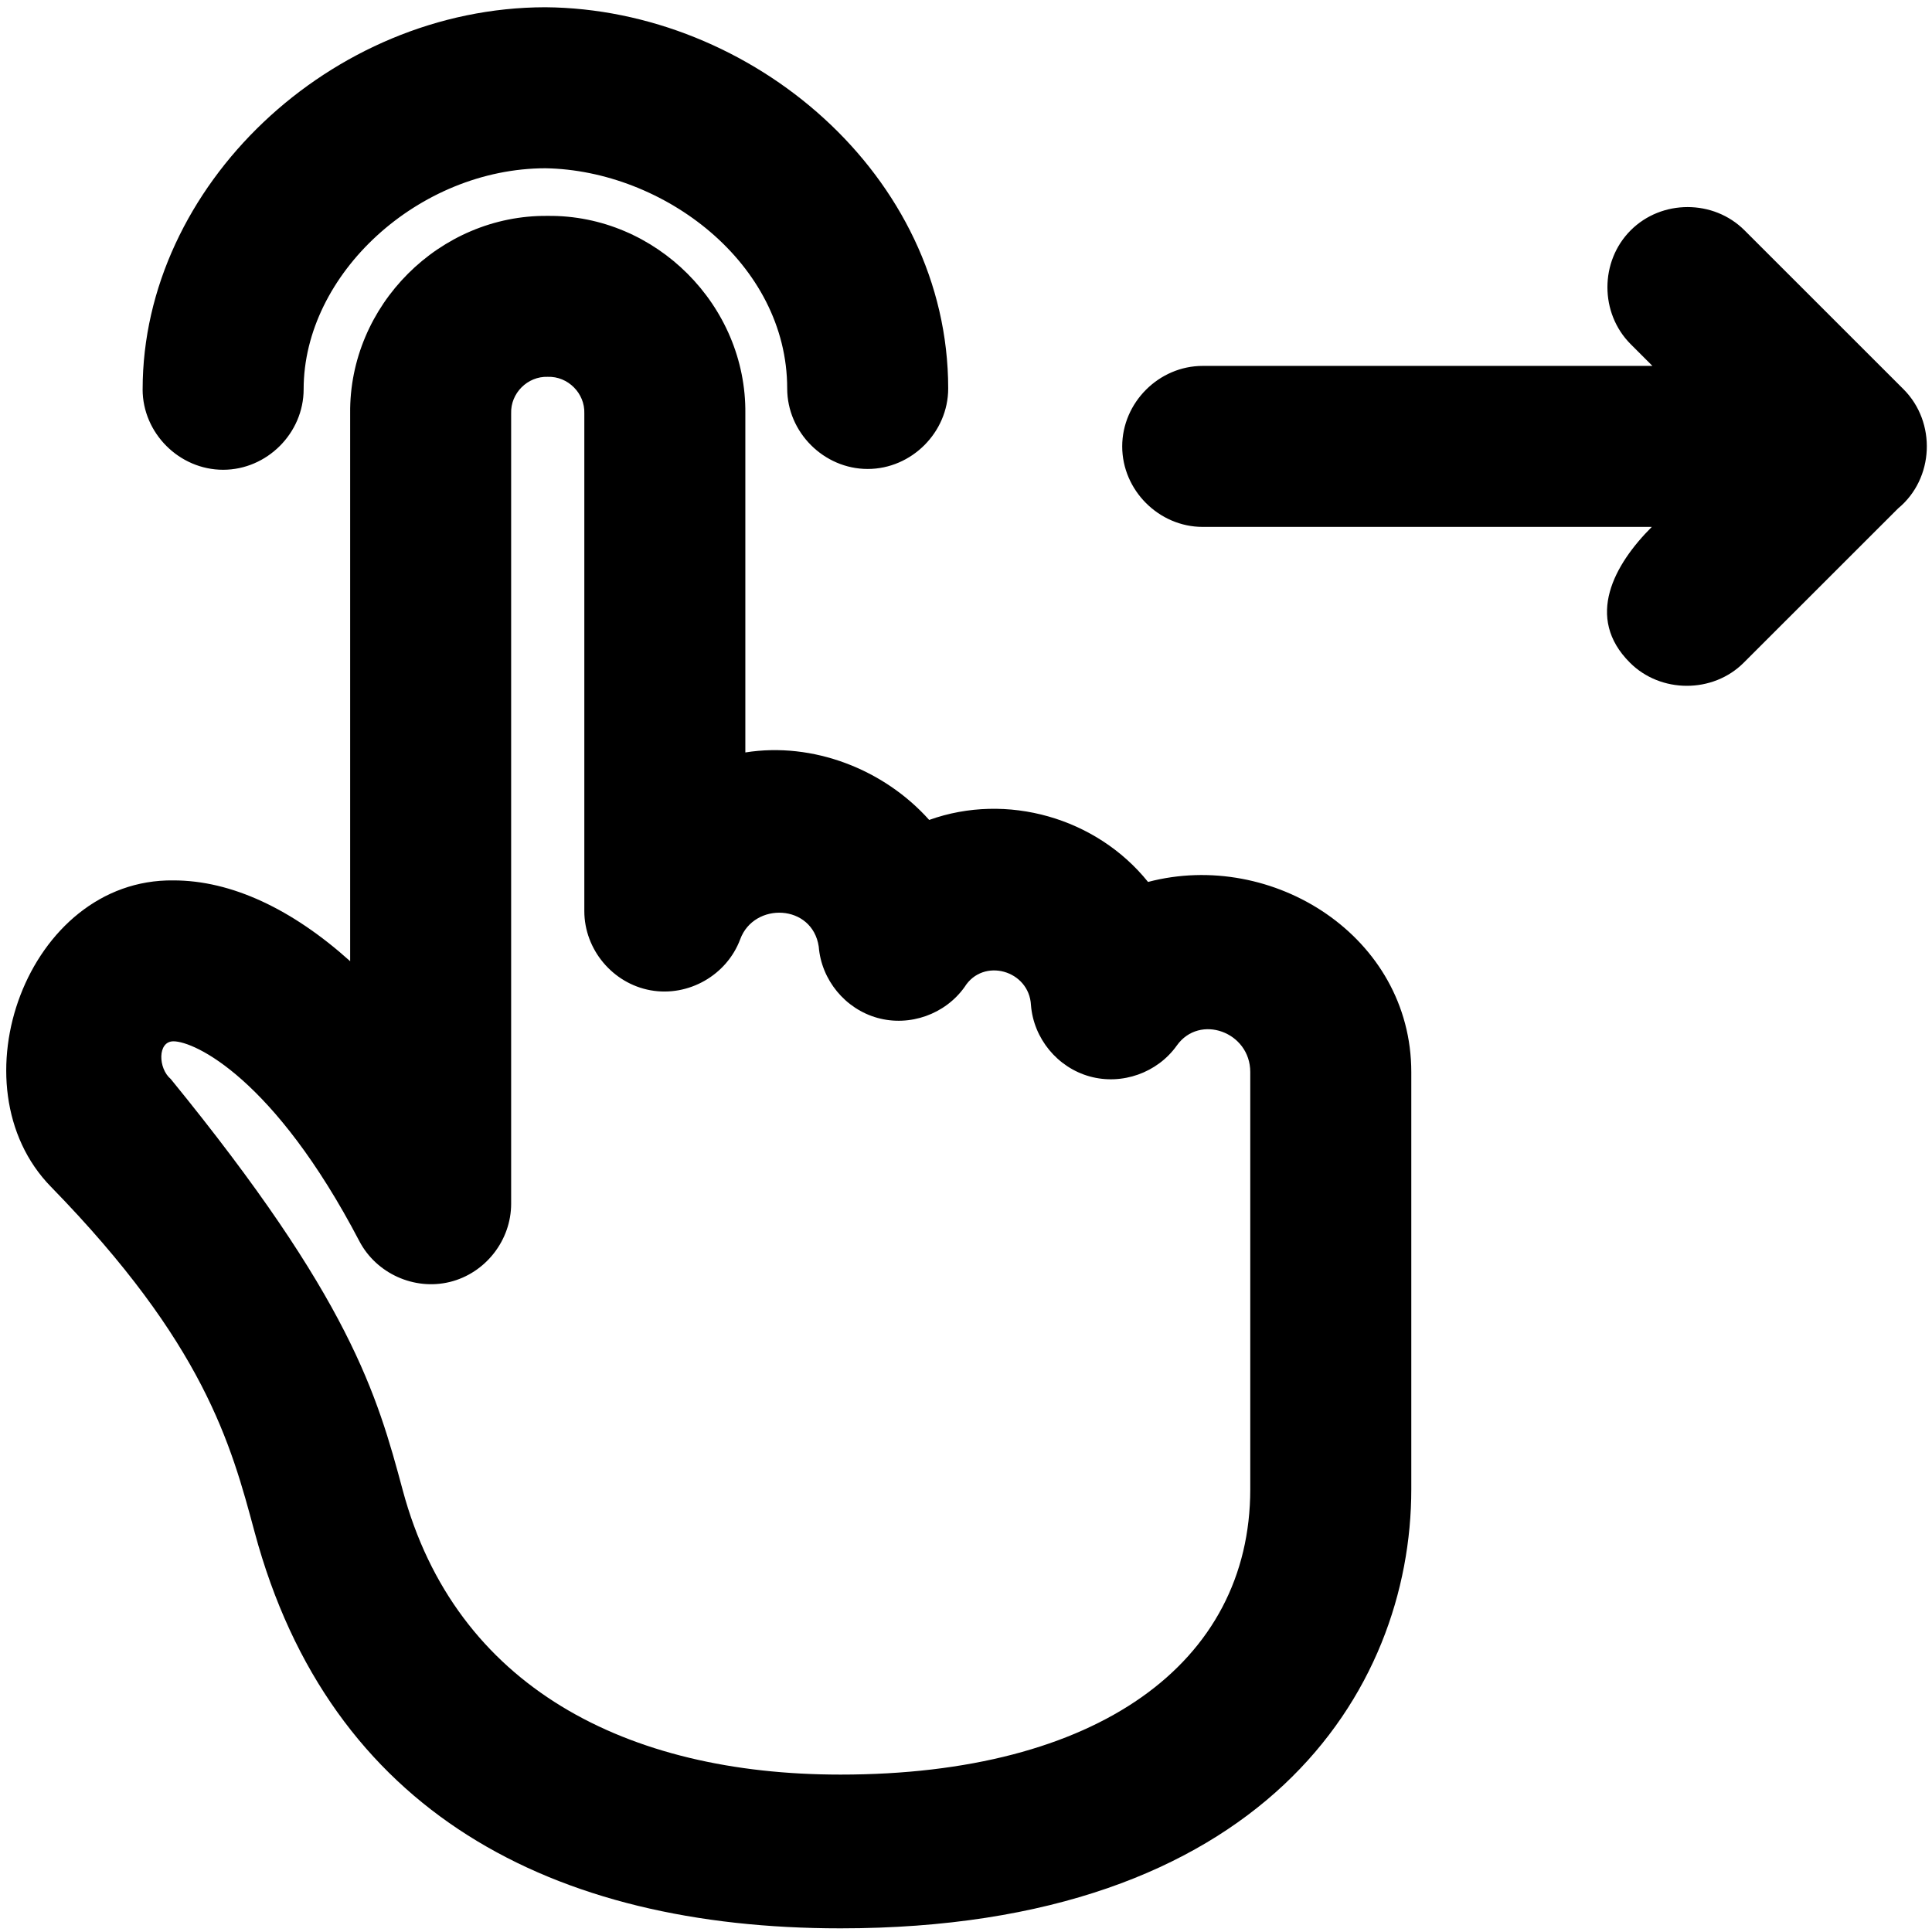 <svg viewBox="0 0 264 264" xmlns="http://www.w3.org/2000/svg">
    <path d="M222.717 90.546c-6.183-6.17-2.134-13.42 2.994-18.546h-61.365c-5.991 0-11-5.009-11-11s5.009-11 11-11h61.451l-2.971-2.97c-4.237-4.237-4.237-11.32 0-15.557 4.236-4.236 11.32-4.236 15.556 0l21.717 21.707c4.53 4.527 4.207 12.22-.741 16.302l-21.082 21.071c-4.228 4.238-11.375 4.193-15.559-.007M34.794 209.363c-3.24-12.067-6.914-25.745-27.82-47.184-13.498-13.78-3.235-42.125 16.728-41.876 7.905 0 16.2 3.9 24.145 11.042V56.501c-.16-14.77 12.23-27.16 27-27 14.77-.16 27.16 12.23 27 27v46.318c9.237-1.479 18.933 2.298 25.122 9.222 10.601-3.804 22.854-.298 29.906 8.473 17.008-4.48 35.972 7.446 35.972 25.986v57c0 27.678-20.428 60-78 60-39.375 0-69.77-15.866-80.053-54.137m-11.458-61.916c24.511 30.053 28.187 43.109 31.7 56.2 7.206 26.853 30.587 38.844 59.807 38.844 35.065 0 56-15.206 56-39v-57c0-5.491-6.932-7.991-10.034-3.627-2.652 3.732-7.488 5.45-11.9 4.228-4.412-1.221-7.676-5.181-8.032-9.746-.243-4.773-6.54-6.543-9.068-2.48-2.653 3.731-7.488 5.449-11.9 4.227s-7.676-5.181-8.032-9.746c-.877-5.847-8.825-6.124-10.724-1.018-1.833 4.928-7.084 7.922-12.258 6.99s-9.051-5.568-9.05-10.826v-68c.094-2.757-2.244-5.095-5-5-2.761-.095-5.096 2.24-5 5v108c-.001 5.004-3.517 9.488-8.376 10.682s-10.052-1.15-12.37-5.584c-11.654-22.281-22.515-27.3-25.4-27.3-2.199 0-2.097 3.709-.363 5.156M19.491 53.19c0-27.768 25.712-52.159 55.023-52.2 28.162.218 55.053 22.947 55.053 52.092 0 5.992-5.009 11-11 11s-11-5.008-11-11c0-17.12-16.917-29.81-33.023-30.09-17.3.022-33.053 14.417-33.053 30.2 0 5.992-5.009 11-11 11-5.99.002-11-5.003-11.003-10.993z"/>
</svg>
